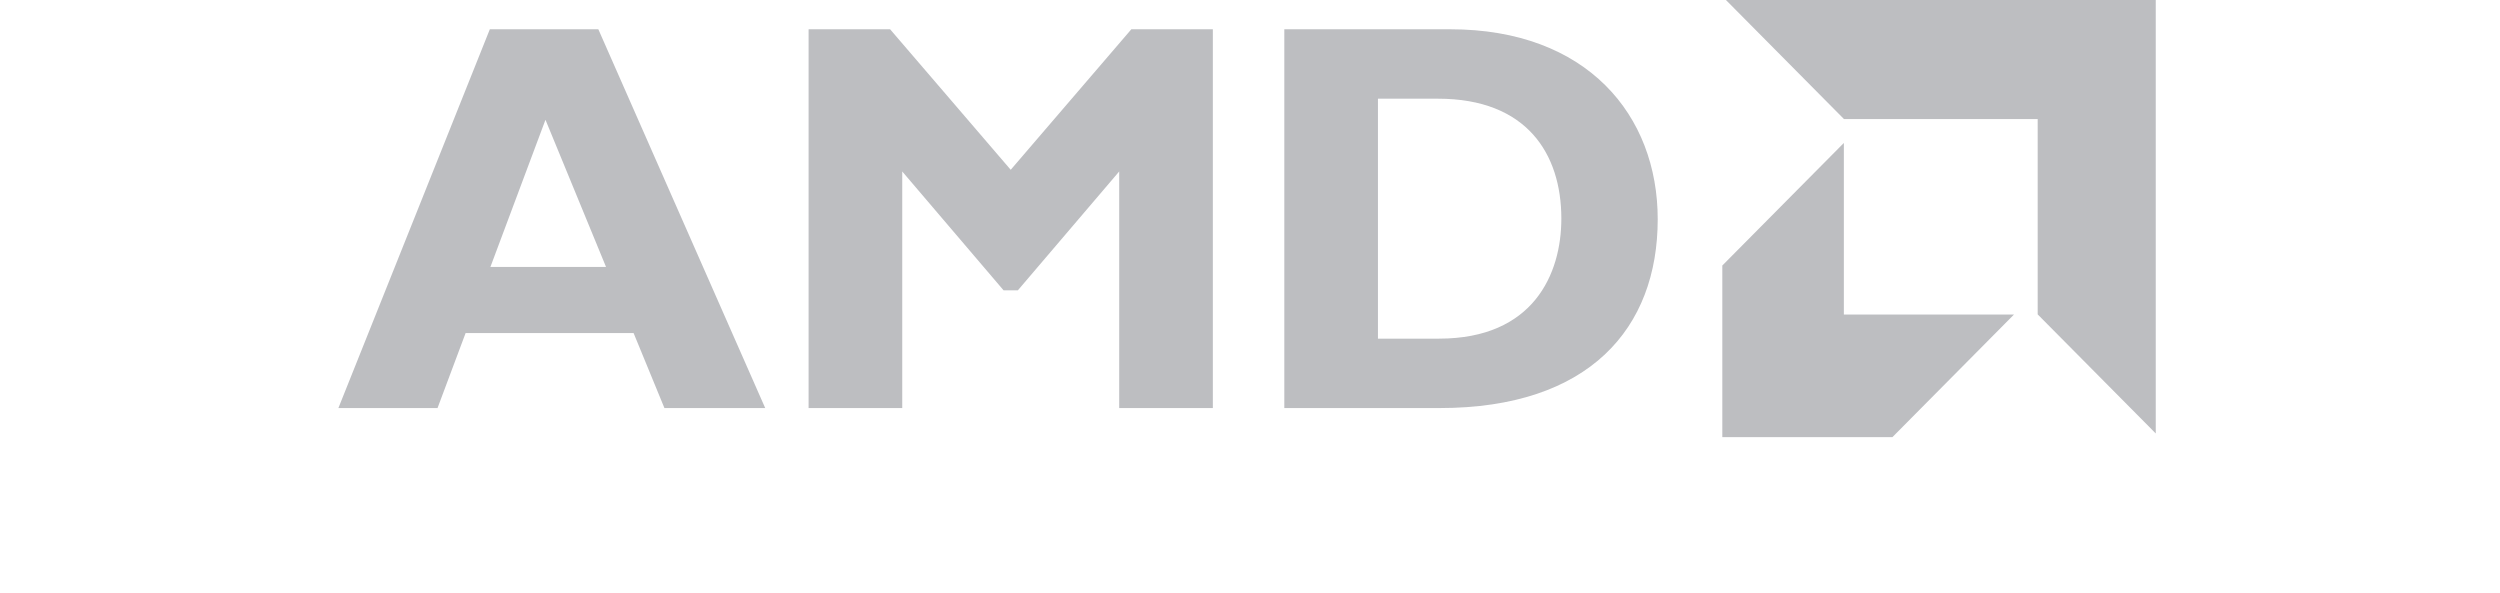 <svg width="118" height="28" viewBox="0 0 118 38" fill="none" xmlns="http://www.w3.org/2000/svg">
<g opacity="0.3" clip-path="url(#clip0_1505_3421)">
<path d="M27.946 26.139H21.49L19.515 21.335H8.754L6.955 26.139H0.605L10.306 1.875H17.256L27.946 26.139ZM13.87 7.673L10.342 17.101H17.75L13.87 7.673ZM51.399 1.875H56.62V26.139H50.622V10.983L44.131 18.596H43.214L36.723 10.983V26.139H30.725V1.875H35.946L43.672 10.876L51.399 1.875ZM71.818 1.875C80.602 1.875 85.117 7.389 85.117 14.042C85.117 21.015 80.743 26.139 71.147 26.139H61.198V1.875H71.818ZM67.196 21.692H71.111C77.144 21.692 78.944 17.564 78.944 14.006C78.944 9.843 76.721 6.322 71.041 6.322H67.196V21.692H67.196ZM97.05 7.628L89.487 0H117.02V27.766L109.457 20.139V7.628H97.05ZM97.041 9.157L89.255 17.009V28H100.153L107.939 20.148H97.041V9.157Z" fill="#202430"/>
</g>
<defs>
<clipPath id="clip0_1505_3421">
<rect width="116.465" height="28" fill="white" transform="translate(0.58)"/>
</clipPath>
</defs>
</svg>
